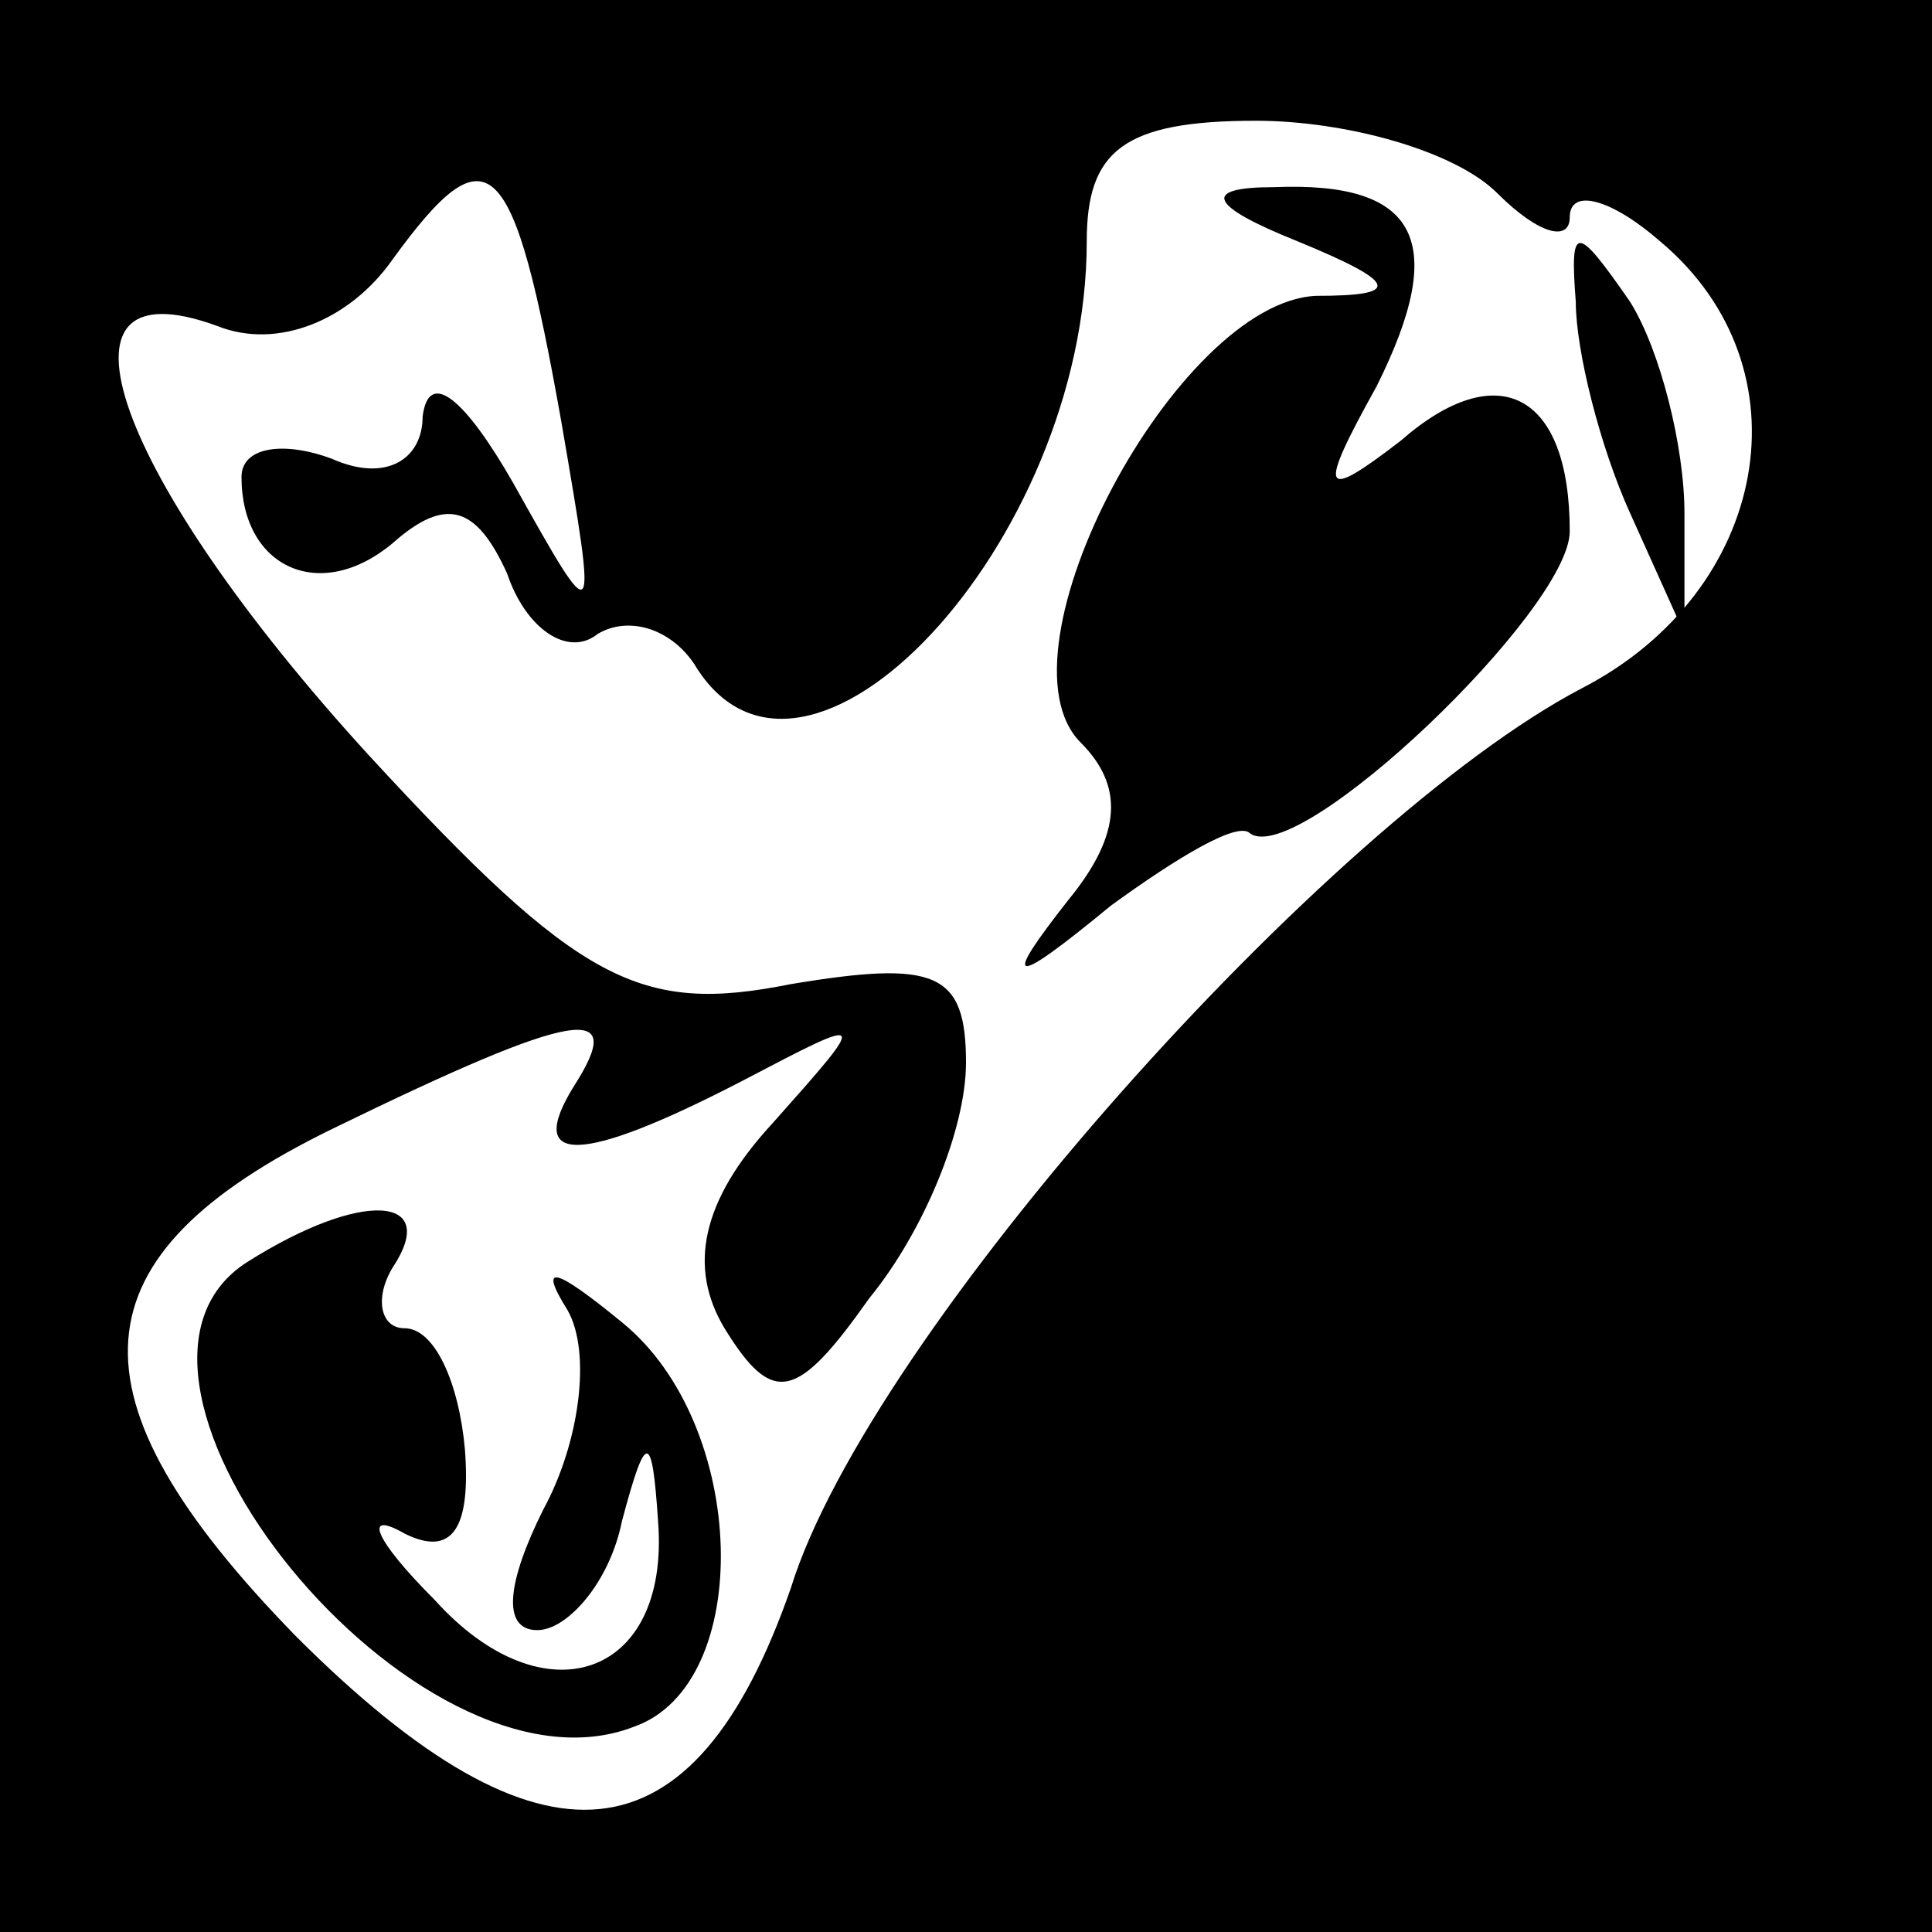<?xml version="1.0" standalone="no"?>
<!DOCTYPE svg PUBLIC "-//W3C//DTD SVG 20010904//EN"
 "http://www.w3.org/TR/2001/REC-SVG-20010904/DTD/svg10.dtd">
<svg version="1.0" xmlns="http://www.w3.org/2000/svg"
 width="32pt" height="32pt" viewBox="0 0 32 32"
 preserveAspectRatio="xMidYMid meet">
<rect x="0" y="0" width="32" height="32" fill="#808080" stroke="none"/>
<g transform="translate(0,32) scale(0.1,-0.1)"
fill="#000000" stroke="none">
<path fill="#000000" stroke="none" d="M0 160 l0 -160 160 0 160 0 0 160 0
160 -160 0 -160 0 0 -160z"/>
<path fill="#ffffff" stroke="none" d="M248 288 c7 -7 12 -8 12 -4 0 5 7 3 15
-4 25 -21 18 -58 -13 -74 -42 -22 -118 -107 -131 -149 -16 -46 -41 -49 -82 -8
-39 40 -37 63 6 84 41 20 49 21 40 7 -8 -13 1 -13 28 1 21 11 21 11 5 -7 -12
-13 -14 -24 -8 -34 8 -13 12 -12 24 5 9 11 16 28 16 39 0 15 -5 17 -29 13 -25
-5 -35 0 -70 38 -42 46 -55 82 -25 71 10 -4 22 1 29 11 16 22 20 18 28 -27 6
-35 6 -35 -8 -10 -8 14 -14 19 -15 11 0 -7 -6 -11 -15 -7 -8 3 -15 2 -15 -3 0
-15 13 -21 25 -11 9 8 14 6 19 -5 3 -9 10 -14 15 -10 5 3 12 1 16 -5 18 -30
65 20 65 70 0 15 6 20 28 20 15 0 33 -5 40 -12z"/>
<path fill="#000000" stroke="none" d="M215 280 c17 -7 17 -9 3 -9 -23 -1 -54
-59 -39 -74 7 -7 7 -15 -2 -26 -11 -14 -10 -15 7 -1 11 8 21 14 23 12 8 -6 53
37 53 50 0 23 -12 29 -28 15 -13 -10 -14 -9 -4 9 12 24 7 34 -17 33 -12 0 -11
-3 4 -9z"/>
<path fill="#000000" stroke="none" d="M261 270 c0 -8 4 -24 9 -35 l9 -20 0
20 c0 11 -4 27 -9 35 -9 13 -10 13 -9 0z"/>
<path fill="#000000" stroke="none" d="M41 111 c-30 -19 28 -91 64 -77 20 7
19 50 -2 67 -11 9 -14 10 -9 2 4 -7 2 -22 -4 -33 -6 -12 -7 -20 -1 -20 5 0 12
8 14 18 4 15 5 15 6 0 2 -26 -19 -33 -37 -13 -10 10 -12 15 -5 11 8 -4 11 1
10 14 -1 11 -5 20 -10 20 -4 0 -5 5 -2 10 8 12 -5 13 -24 1z"/>
</g>
</svg>

